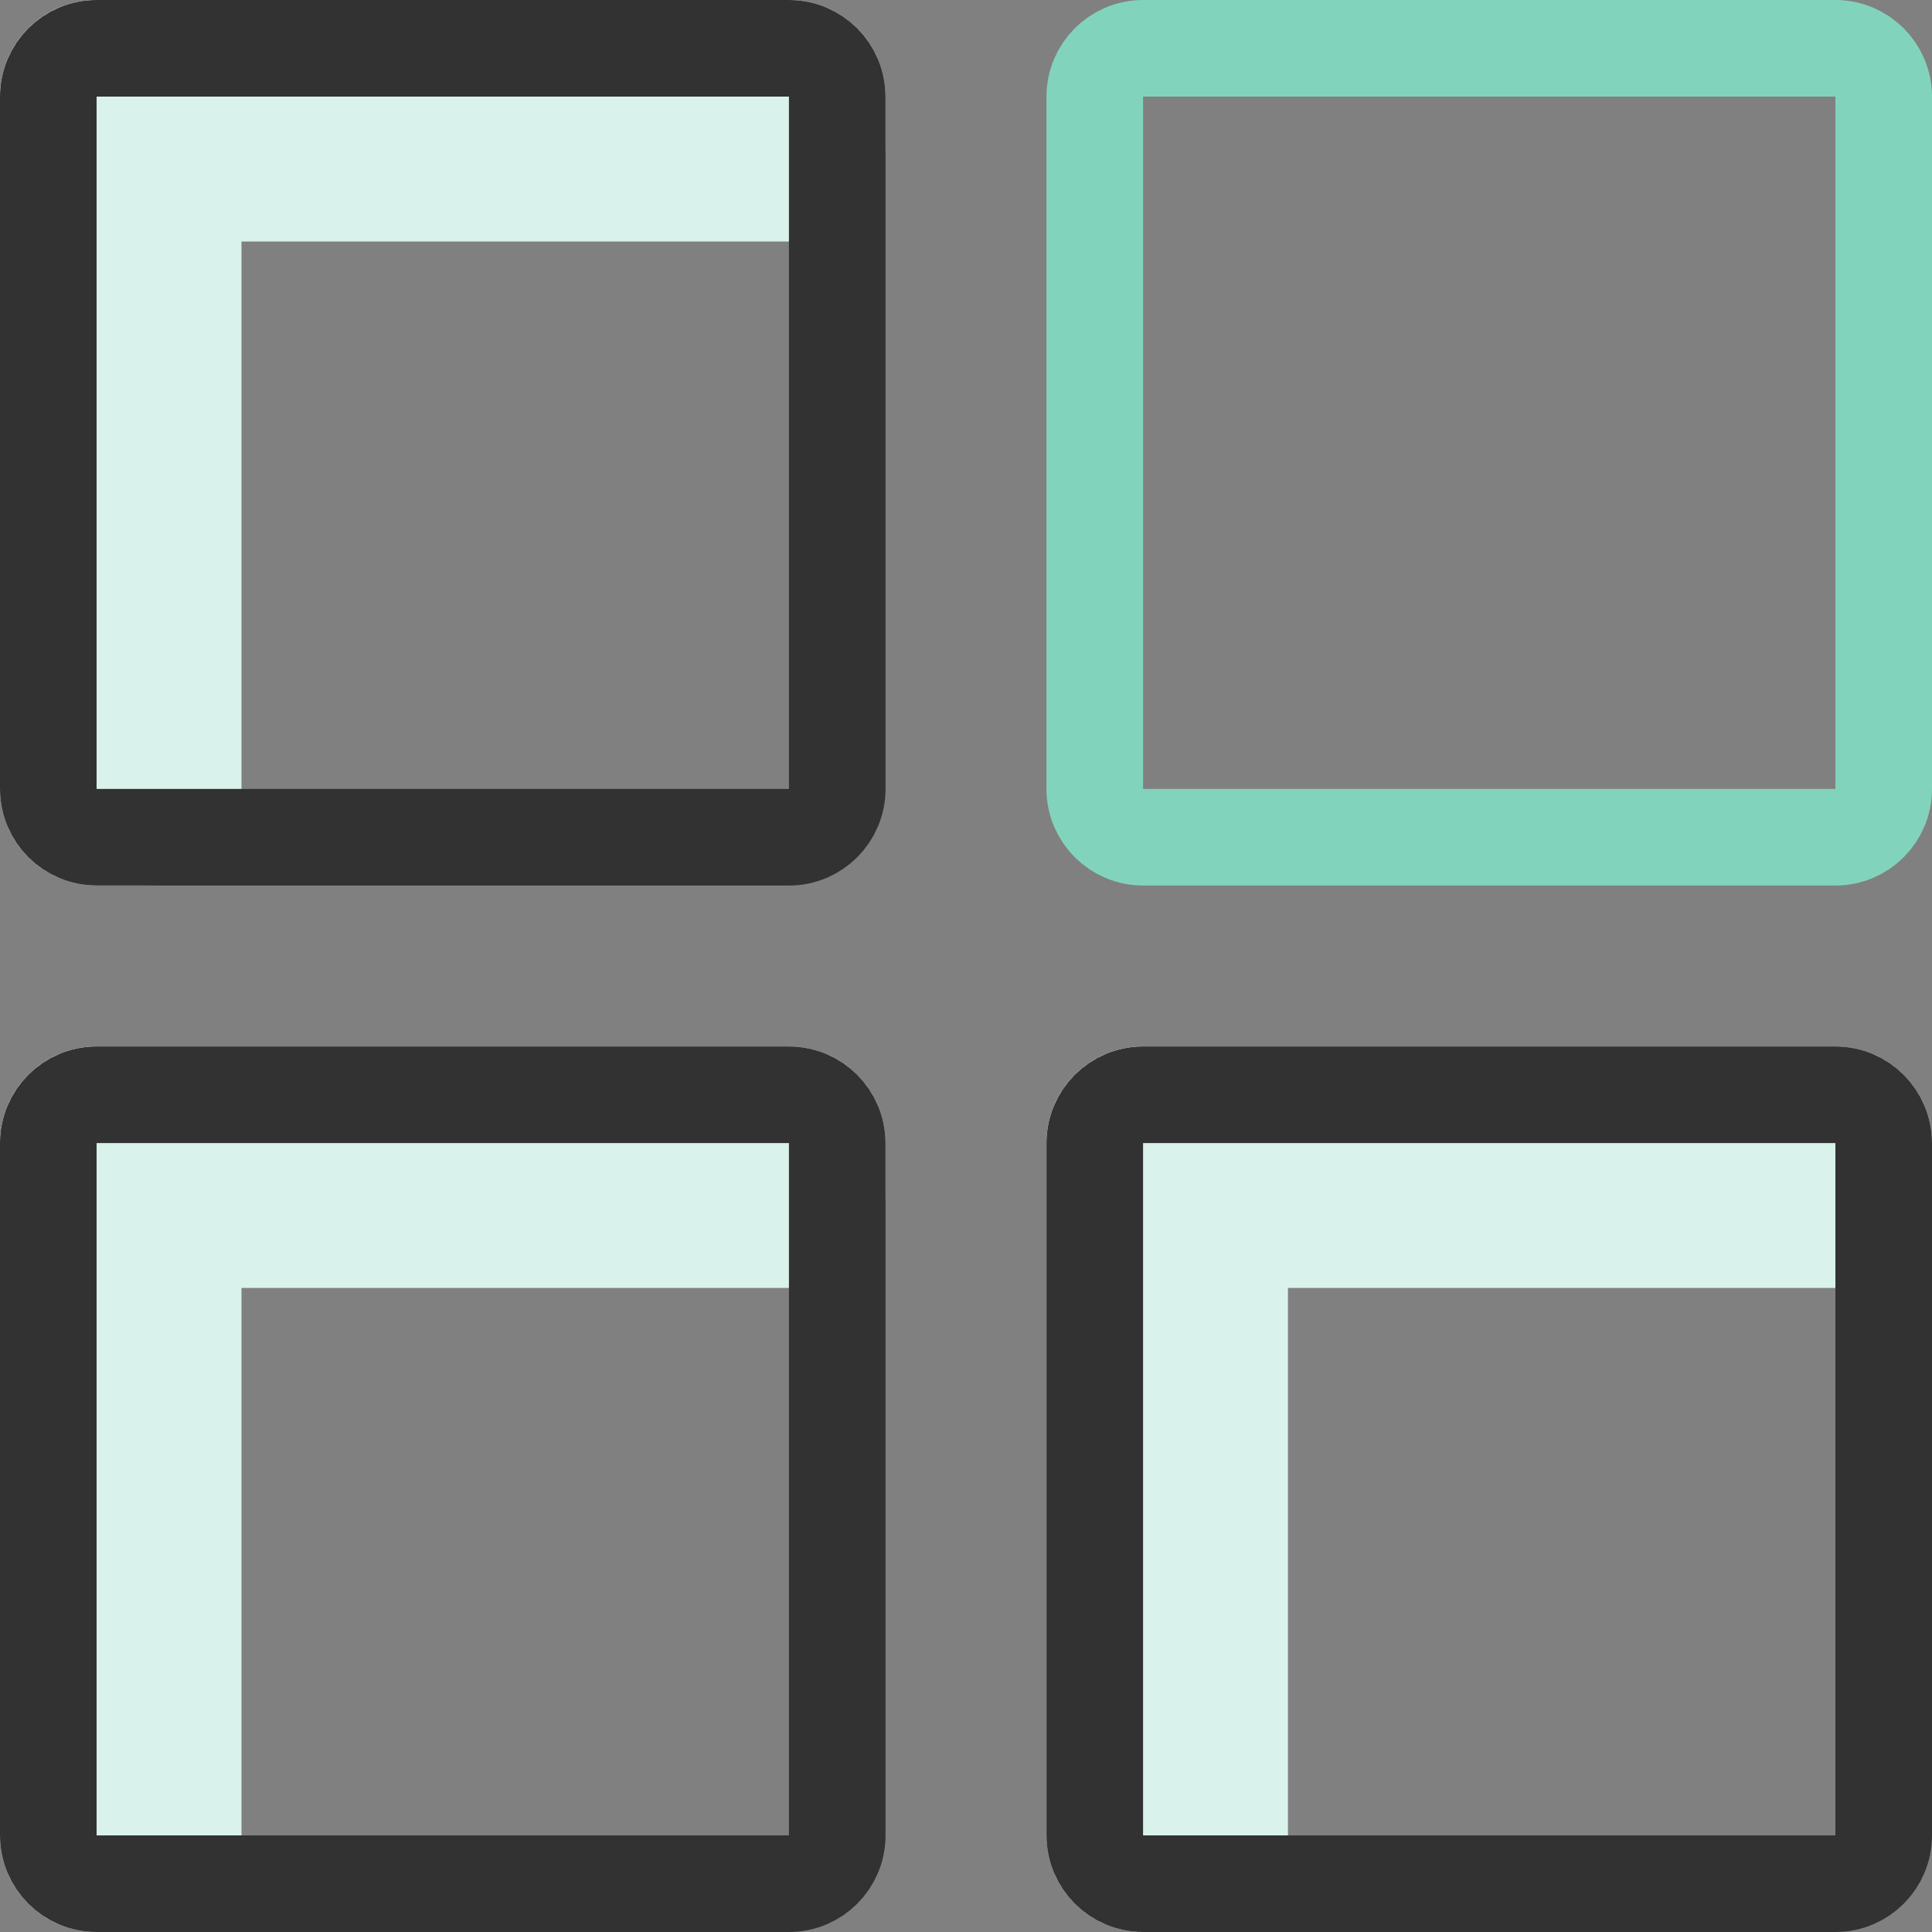 <svg width="20" height="20" viewBox="0 0 20 20" fill="none" xmlns="http://www.w3.org/2000/svg">
<rect x="0" y="0" width="20" height="20" fill="#808080" stroke="none"/>
<g clip-path="url(#clip0)">
<path d="M8.167 0H1C0.448 0 0 0.448 0 1V1.5C0 2.052 0.448 2.5 1 2.5H8.167C8.719 2.5 9.167 2.052 9.167 1.5V1C9.167 0.448 8.719 0 8.167 0Z" fill="#D9F2EB"/>
<path d="M1.5 0H1C0.448 0 0 0.448 0 1V8.167C0 8.719 0.448 9.167 1 9.167H1.5C2.052 9.167 2.5 8.719 2.5 8.167V1C2.5 0.448 2.052 0 1.5 0Z" fill="#D9F2EB"/>
<path d="M8.167 10.833H1C0.448 10.833 0 11.281 0 11.833V12.333C0 12.886 0.448 13.333 1 13.333H8.167C8.719 13.333 9.167 12.886 9.167 12.333V11.833C9.167 11.281 8.719 10.833 8.167 10.833Z" fill="#D9F2EB"/>
<path d="M1.5 10.833H1C0.448 10.833 0 11.281 0 11.833V19C0 19.552 0.448 20 1 20H1.5C2.052 20 2.5 19.552 2.5 19V11.833C2.5 11.281 2.052 10.833 1.5 10.833Z" fill="#D9F2EB"/>
<path d="M19 10.833H11.833C11.281 10.833 10.833 11.281 10.833 11.833V12.333C10.833 12.886 11.281 13.333 11.833 13.333H19C19.552 13.333 20 12.886 20 12.333V11.833C20 11.281 19.552 10.833 19 10.833Z" fill="#D9F2EB"/>
<path d="M12.333 10.833H11.833C11.281 10.833 10.833 11.281 10.833 11.833V19C10.833 19.552 11.281 20 11.833 20H12.333C12.885 20 13.333 19.552 13.333 19V11.833C13.333 11.281 12.885 10.833 12.333 10.833Z" fill="#D9F2EB"/>
<path d="M8.167 0.5H1C0.724 0.5 0.5 0.724 0.5 1V8.167C0.5 8.443 0.724 8.667 1 8.667H8.167C8.443 8.667 8.667 8.443 8.667 8.167V1C8.667 0.724 8.443 0.5 8.167 0.5Z" stroke="#323232"/>
<path d="M19 0.5H11.833C11.557 0.5 11.333 0.724 11.333 1V8.167C11.333 8.443 11.557 8.667 11.833 8.667H19C19.276 8.667 19.5 8.443 19.5 8.167V1C19.5 0.724 19.276 0.5 19 0.5Z" stroke="#81D4BB"/>
<path d="M19 11.333H11.833C11.557 11.333 11.333 11.557 11.333 11.833V19C11.333 19.276 11.557 19.5 11.833 19.5H19C19.276 19.5 19.5 19.276 19.5 19V11.833C19.5 11.557 19.276 11.333 19 11.333Z" stroke="#323232"/>
<path d="M8.167 11.333H1C0.724 11.333 0.5 11.557 0.5 11.833V19C0.5 19.276 0.724 19.5 1 19.5H8.167C8.443 19.5 8.667 19.276 8.667 19V11.833C8.667 11.557 8.443 11.333 8.167 11.333Z" stroke="#323232"/>
</g>
<defs>
<clipPath id="clip0">
<rect width="20" height="20" fill="white"/>
</clipPath>
</defs>
</svg>
